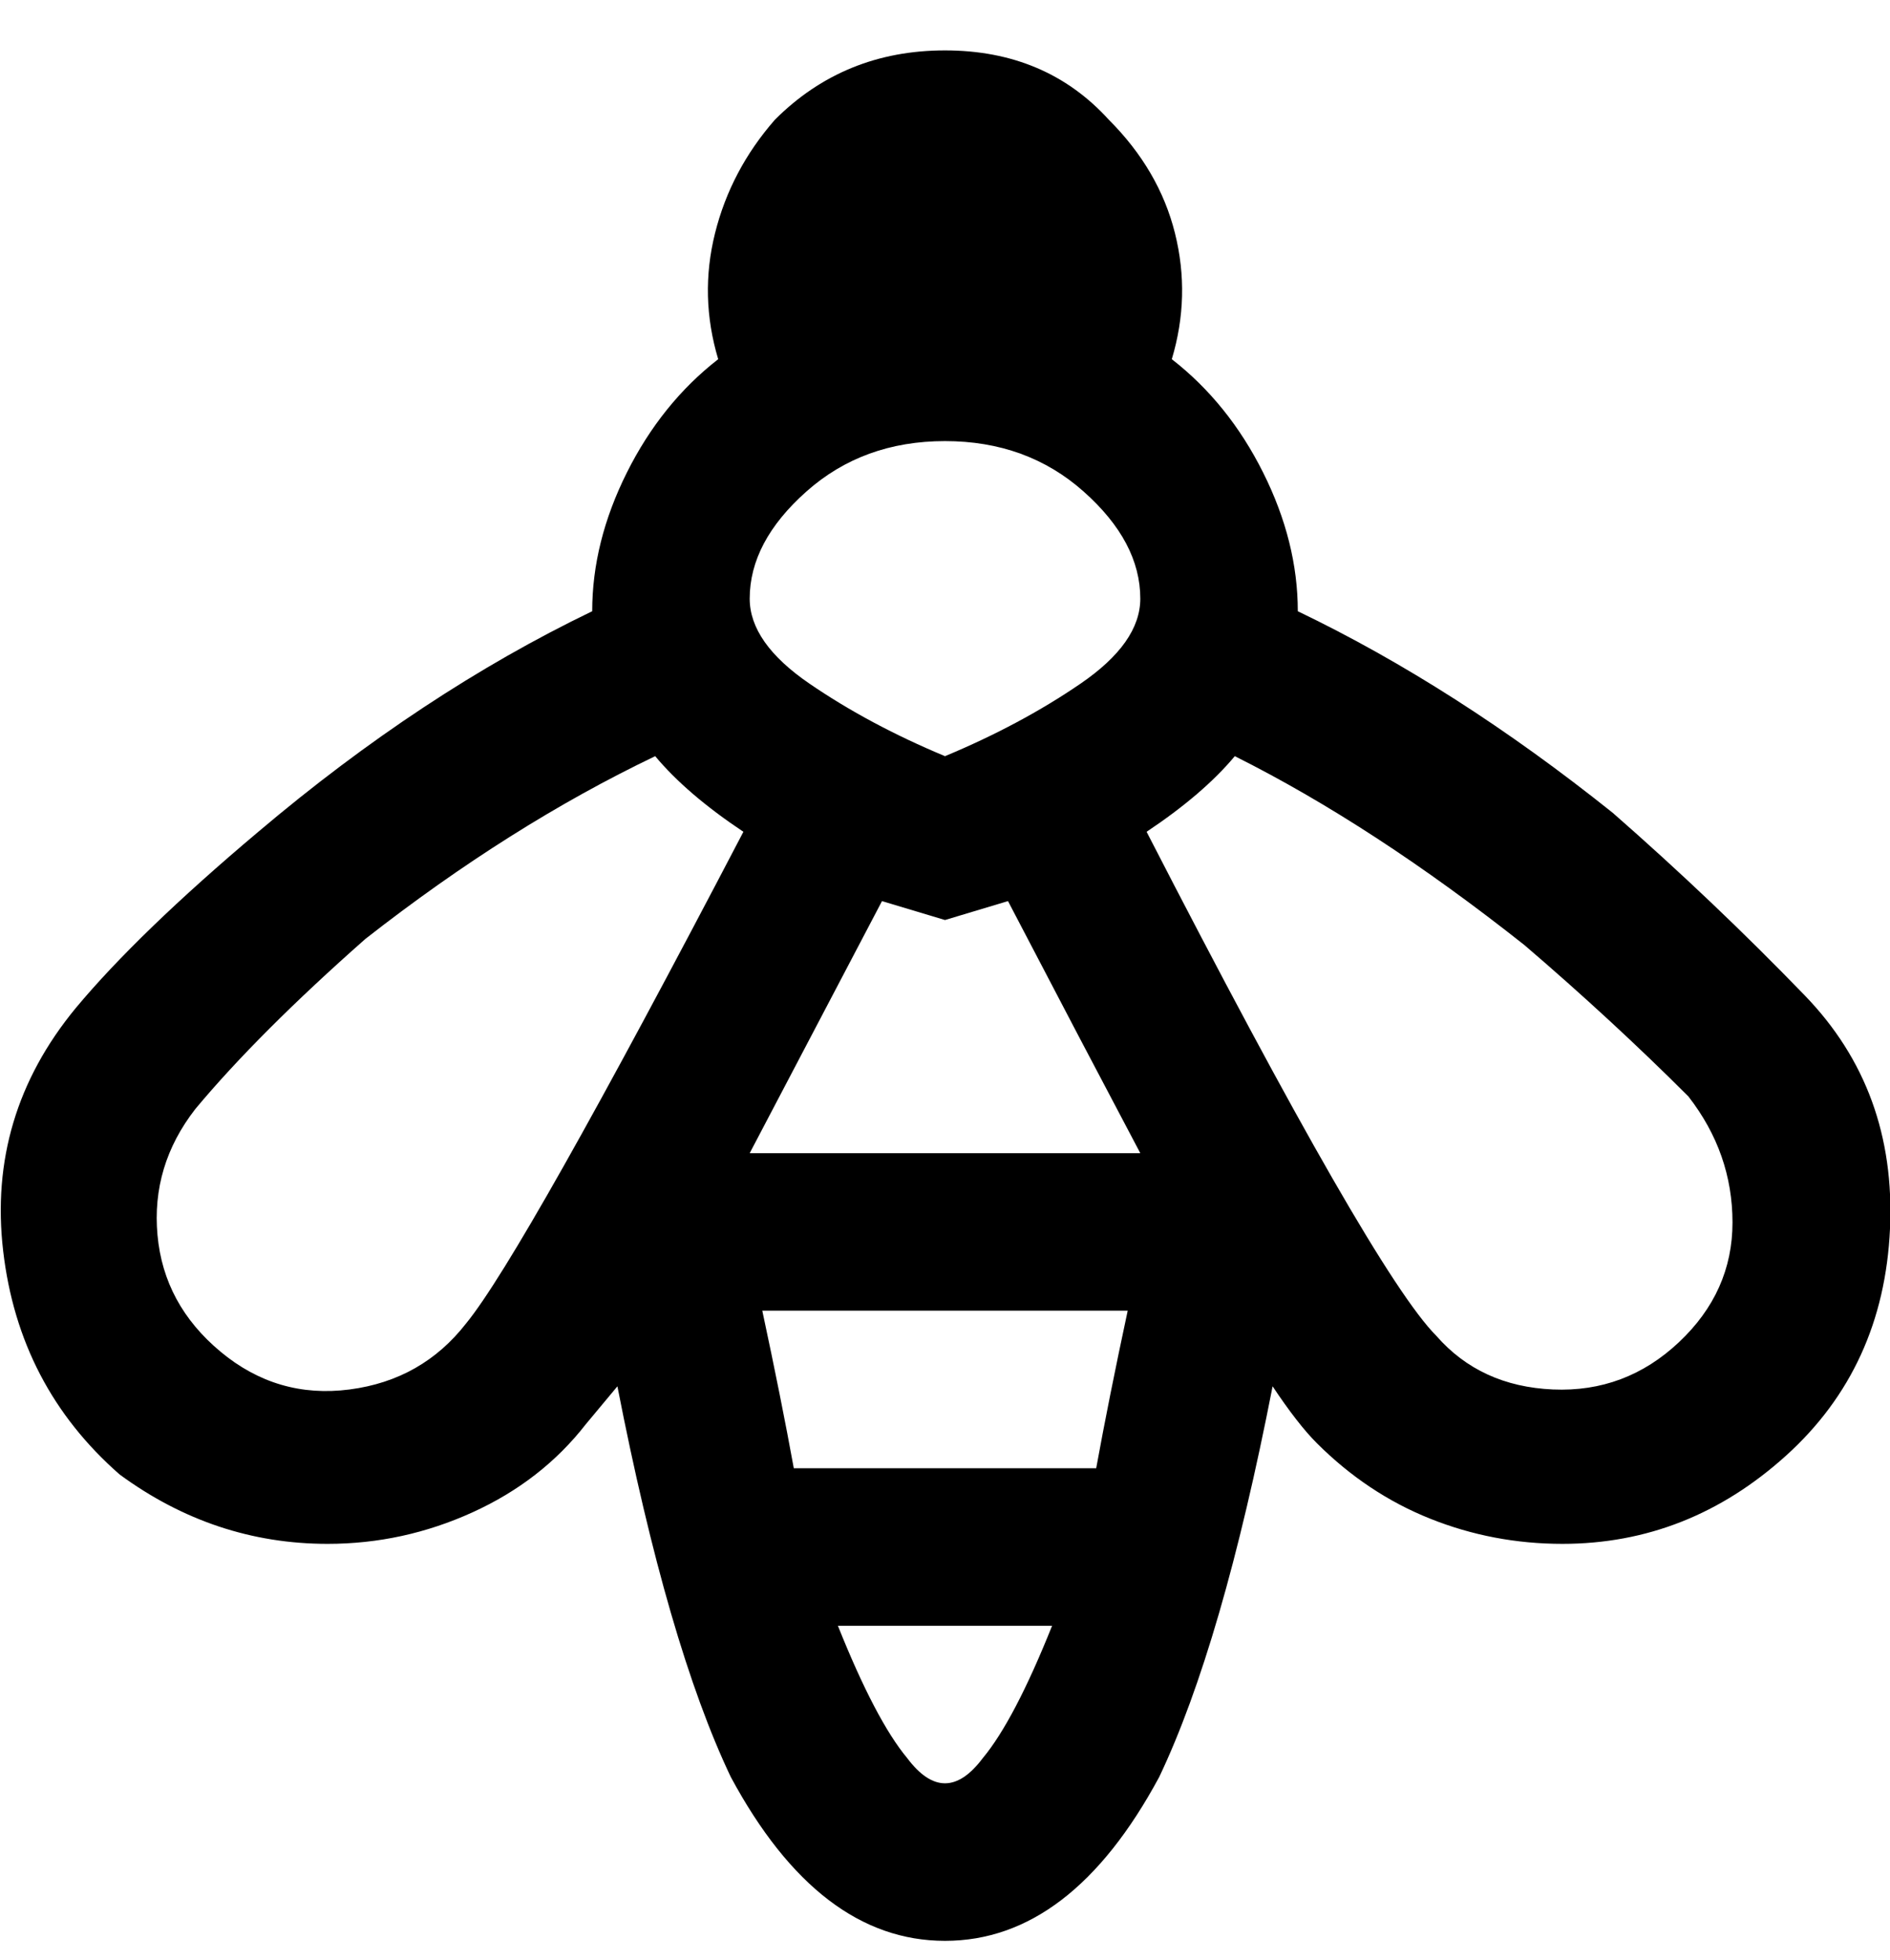 <svg viewBox="0 0 300 311" xmlns="http://www.w3.org/2000/svg"><path d="M94 97zm112 0zm94 98q-1 22-16.5 36T248 245q-11 0-21-4t-18-12q-3-3-7-9-8 41-18 62-14 26-34 26t-34-26q-10-21-18-62l-5 6q-7 9-18 14t-23 5q-18 0-33-11Q3 220 .5 198.5T12 160q10-12 29-28 26-22 53-35 0-11 5.5-22T114 57q-3-10-.5-20t9.5-18q11-11 27-11t26 11q8 8 10.5 18t-.5 20q9 7 14.5 18t5.5 22q25 12 50 32 16 14 30.5 29t13.5 37zm-182-63q-9-6-14-12-23 11-46 29-17 15-27 27-7 9-6 20t10 18.5q9 7.5 20.5 6T74 210q9-11 44-78zm49 126h-34q6 15 11 21 3 4 6 4t6-4q5-6 11-21zm12-50h-58q3 14 5 25h48q2-11 5-25zm2-25q-9-17-21-40l-10 3-10-3-21 40h62zm0-88q0-9-9-17t-22-8q-13 0-22 8t-9 17q0 7 9.5 13.5T150 120q12-5 21.5-11.5T181 95zm87 79q-12-12-26-24-24-19-46-30-5 6-14 12 36 70 46 80 7 8 18.5 8.5t20-7.5q8.5-8 8.5-19t-7-20z"/></svg>